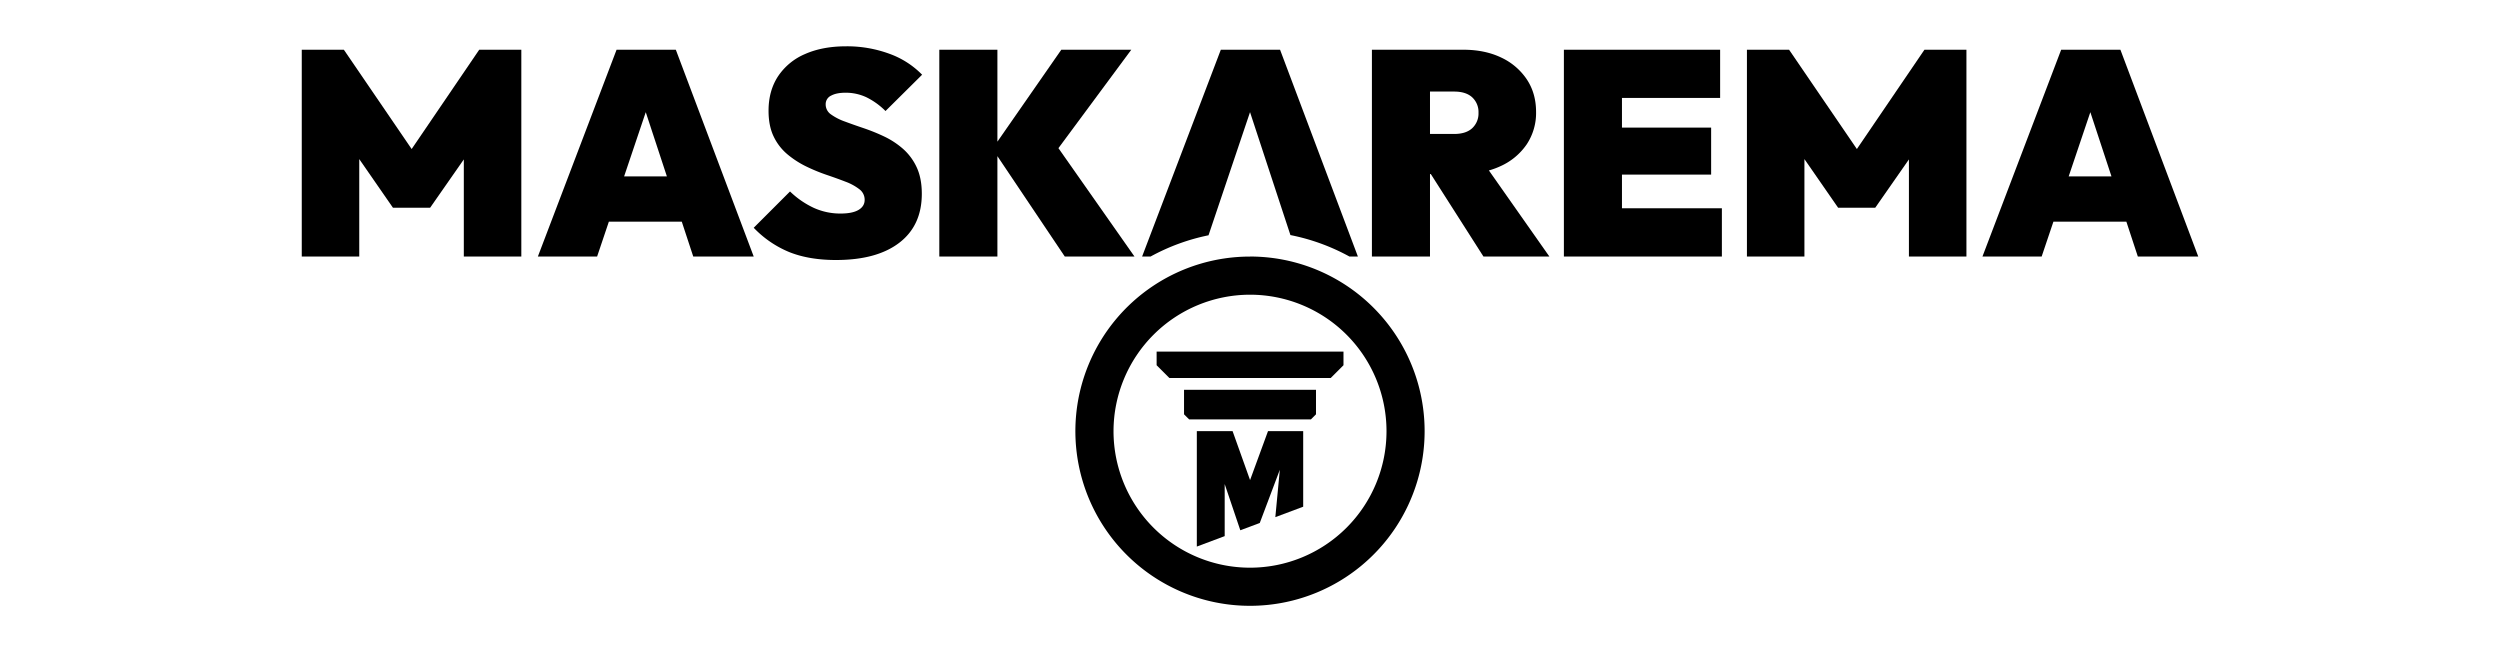 <svg id="Layer_1" data-name="Layer 1" xmlns="http://www.w3.org/2000/svg" viewBox="0 0 1917.18 500"><polygon points="999.38 330.63 999.38 388.58 978.02 396.59 981.46 360.25 966.08 401.06 951.16 406.65 939.18 371.2 939.18 411.14 917.81 419.15 917.81 330.63 945.24 330.63 958.64 368.17 972.4 330.63 999.38 330.63"/><path d="M1005.32,321.6H911.89L908,317.72v-18.8H1009.2v18.8Z"/><path d="M1020.48,289.89H896.78l-9.8-9.8V269.62h143.3v10.47Z"/><path d="M231.41,196.72V38.14H263.7l59,86.42h-14l58.8-86.42h32.29V196.72h-44.1V111.2l6.46,1.78L329.85,159.3H301.34L269.27,113l6.23-1.78v85.52Z"/><path d="M412.48,196.72,472.83,38.14h45.44L578,196.72H531.63L487.31,62h16L457.91,196.72ZM451.68,170V135.25h88.64V170Z"/><path d="M641,199.39q-20.26,0-35.3-5.9A79.57,79.57,0,0,1,578,174.67l27.84-27.84a66.63,66.63,0,0,0,18.26,12.59,49.11,49.11,0,0,0,20.49,4.34q9.13,0,13.81-2.79t4.68-7.68a10,10,0,0,0-4-8.13,40.15,40.15,0,0,0-10.58-5.79q-6.57-2.55-14.48-5.23a137,137,0,0,1-15.7-6.46,70.6,70.6,0,0,1-14.36-9.25,40.66,40.66,0,0,1-10.58-13.58q-4-8.13-4-19.94,0-15.36,7.35-26.5a46.75,46.75,0,0,1,20.71-17q13.36-5.9,31.4-5.9a94,94,0,0,1,33.08,5.68A66.48,66.48,0,0,1,707.14,57.3L679.07,85.14a55.17,55.17,0,0,0-14.7-10.58,37.24,37.24,0,0,0-16-3.45q-6.92,0-11,2.22A7.18,7.18,0,0,0,633.19,80a9.24,9.24,0,0,0,4,7.69,42.69,42.69,0,0,0,10.58,5.46q6.57,2.45,14.48,5.12a147.79,147.79,0,0,1,15.7,6.35A62.9,62.9,0,0,1,692.33,114a42.68,42.68,0,0,1,10.58,14.14q4,8.48,4,20.49,0,24.28-17.26,37.53T641,199.39Z"/><path d="M720.33,196.72V38.14h44.55V196.72Zm96.22,0-55.46-82.63,52.79-75.95h53.67l-61,82.41V106.3L870,196.72Z"/><path d="M1041.33,196.73h-6.48a157.48,157.48,0,0,0-45.26-16.46L986.21,170l-11.42-34.74L958.61,86,942,135.26,930.3,170l-3.51,10.43a157.77,157.77,0,0,0-44.45,16.3h-6.49L936.21,38.15h45.44Z"/><path d="M1052.08,196.72V38.14h44.54V196.72Zm36.08-63.25V102.73h26.95q9.14,0,13.92-4.45a15.38,15.38,0,0,0,4.79-11.81,15.36,15.36,0,0,0-4.79-11.8q-4.79-4.45-13.92-4.45h-26.95V38.14h34.08q16.47,0,29,6a48,48,0,0,1,19.6,16.7q7.13,10.69,7.13,25a43.46,43.46,0,0,1-7.24,24.94,48.25,48.25,0,0,1-20.16,16.7q-12.91,6-30.51,6Zm49.45,63.25L1094.4,129l40.09-8.68,53.67,76.39Z"/><path d="M1199.3,196.72V38.14h44.54V196.72Zm36.08-121.6v-37h83.74v37Zm0,58.79V97.83h76.84v36.08Zm0,62.81v-37h85.08v37Z"/><path d="M1339.67,196.72V38.14H1372l59,86.42h-14l58.8-86.42H1508V196.72h-44.1V111.2l6.46,1.78-32.29,46.32H1409.6L1377.53,113l6.23-1.78v85.52Z"/><path d="M1520.29,196.72l60.36-158.58h45.43l59.69,158.58h-46.33L1595.12,62h16l-45.44,134.75Zm39.2-26.73V135.25h88.64V170Z"/><path d="M958.6,226A104.67,104.67,0,1,1,853.93,330.63,104.78,104.78,0,0,1,958.6,226m0-29.24a133.91,133.91,0,1,0,133.9,133.91A133.91,133.91,0,0,0,958.6,196.72Z"/></svg>